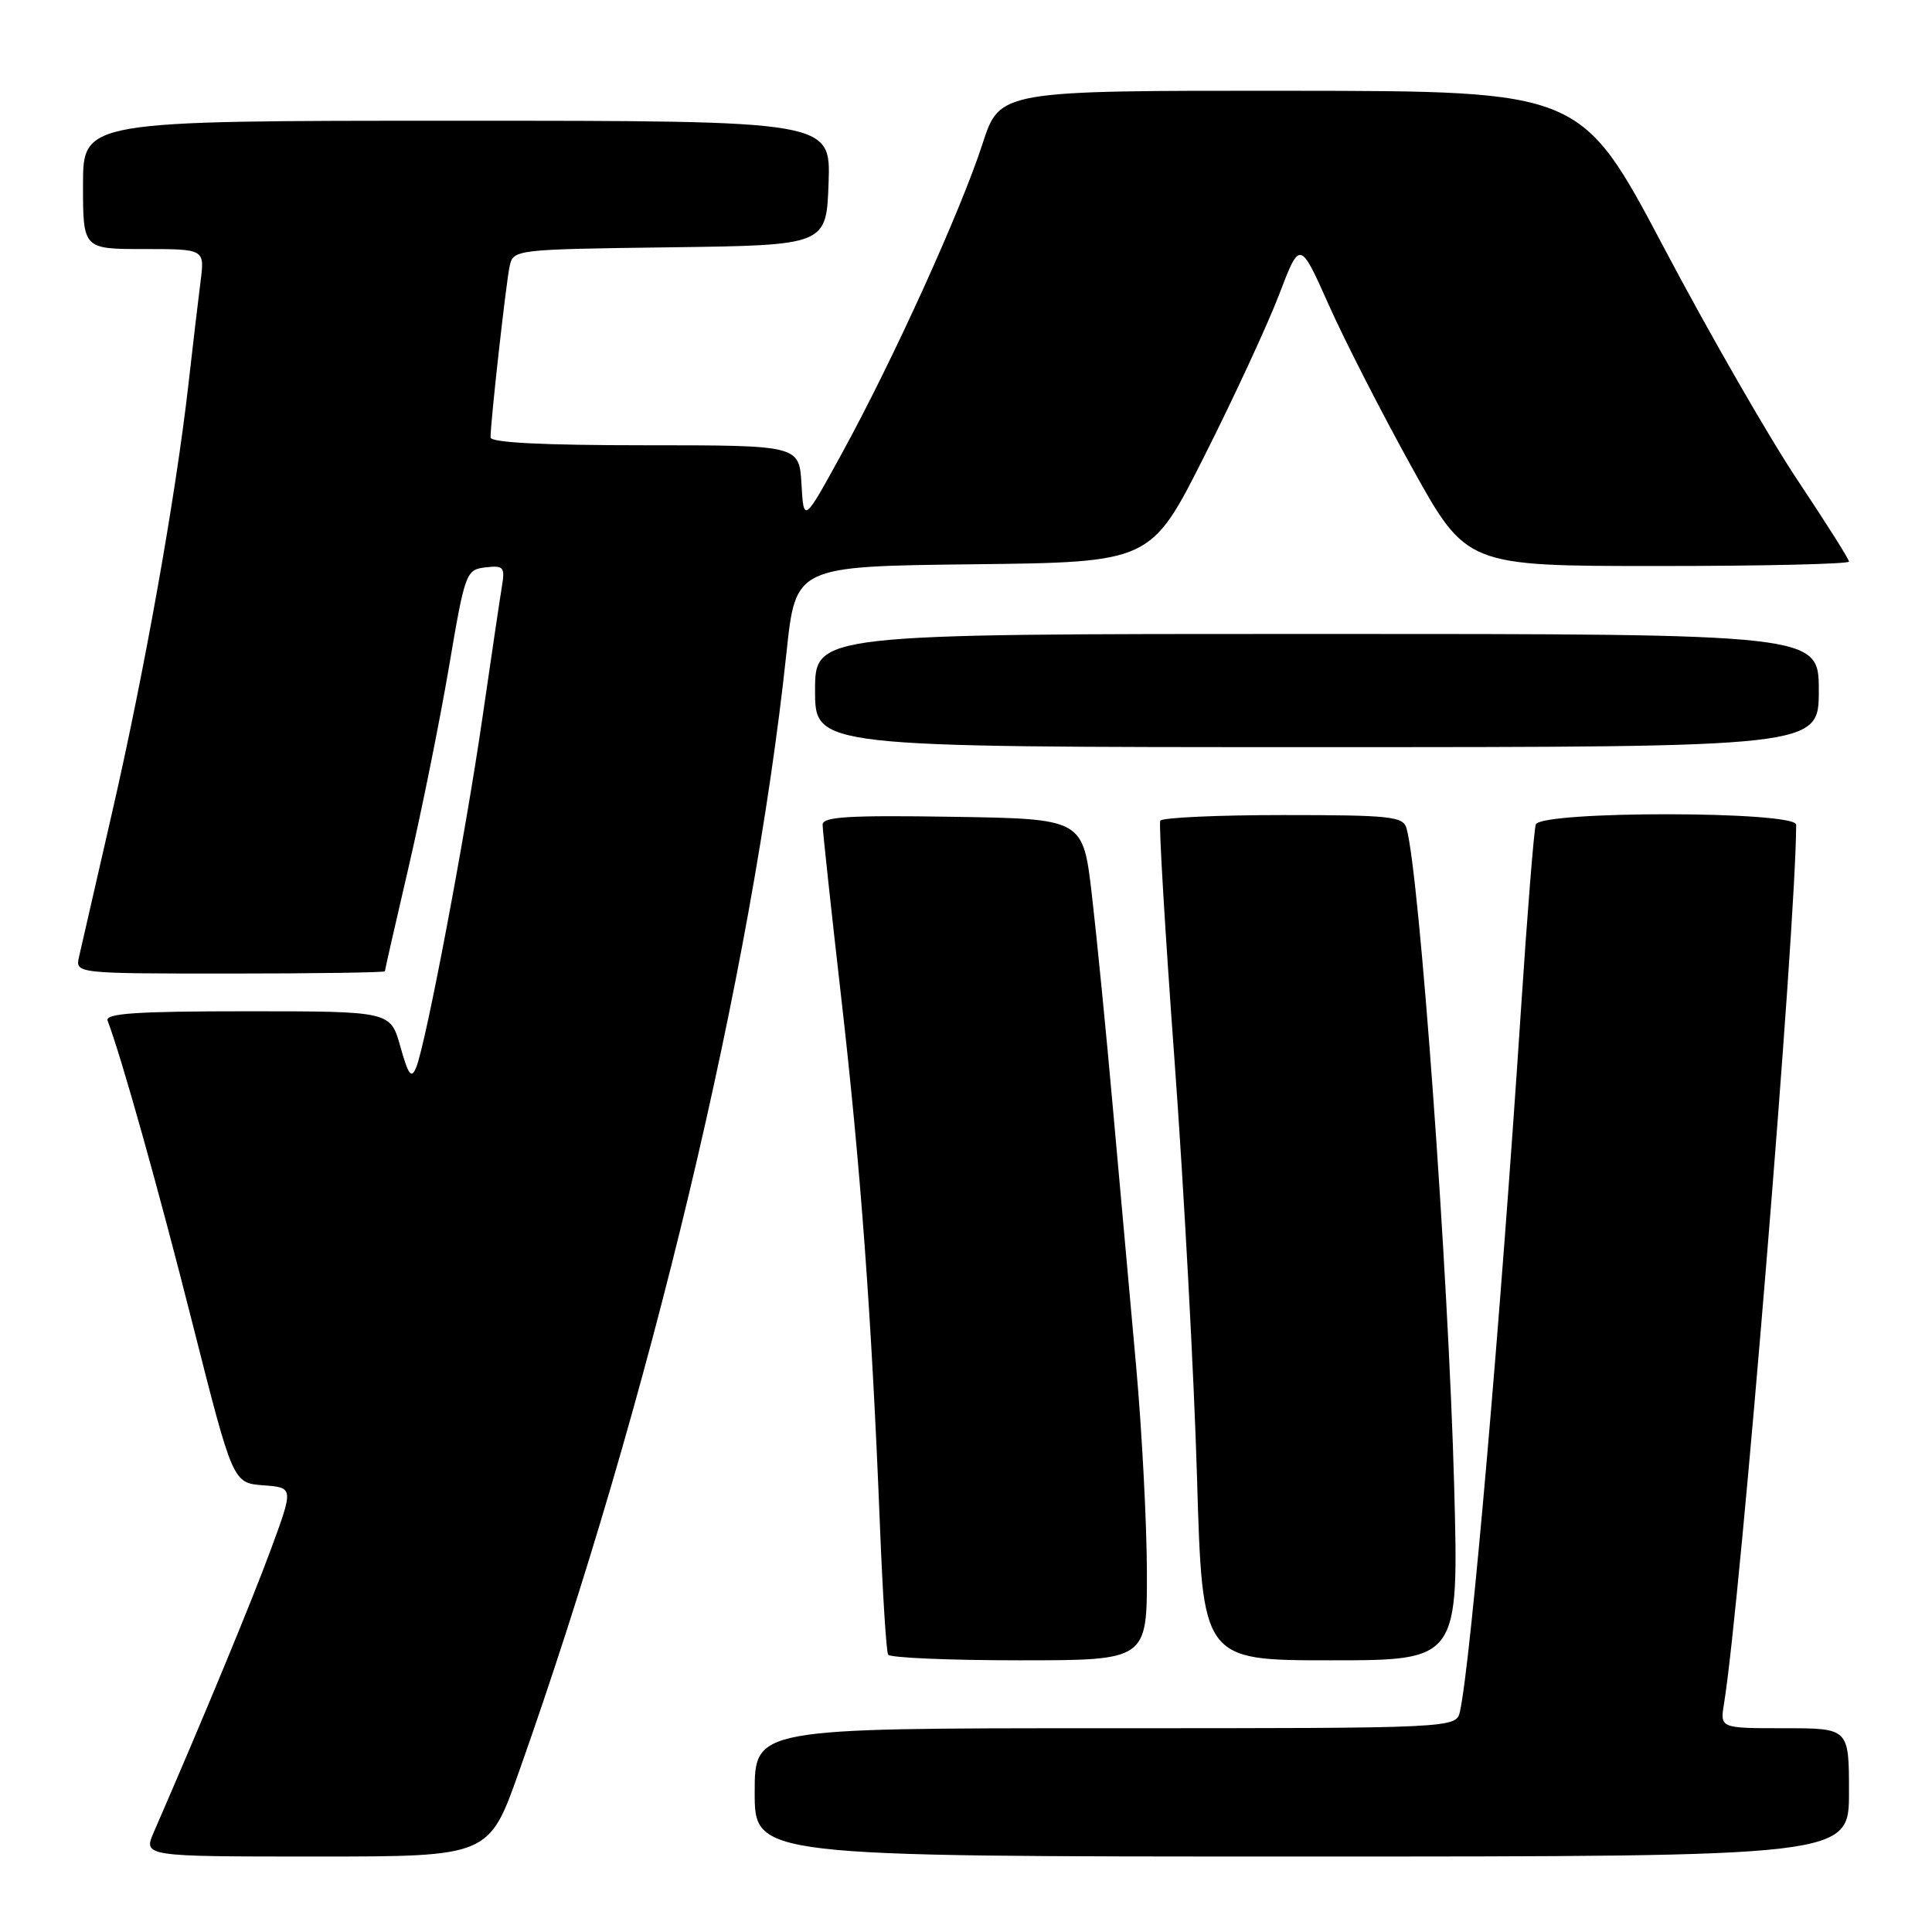 <?xml version="1.0" encoding="UTF-8" standalone="no"?>
<!DOCTYPE svg PUBLIC "-//W3C//DTD SVG 1.1//EN" "http://www.w3.org/Graphics/SVG/1.1/DTD/svg11.dtd" >
<svg xmlns="http://www.w3.org/2000/svg" xmlns:xlink="http://www.w3.org/1999/xlink" version="1.1" viewBox="0 0 256 256">
 <g >
 <path fill="currentColor"
d=" M 68.77 234.75 C 86.10 185.80 99.72 128.82 104.22 86.41 C 105.43 75.04 105.43 75.04 128.97 74.77 C 152.50 74.50 152.50 74.50 159.60 60.40 C 163.51 52.65 167.95 43.05 169.48 39.06 C 172.24 31.82 172.24 31.82 176.05 40.36 C 178.14 45.06 183.11 54.77 187.09 61.95 C 194.32 75.00 194.32 75.00 219.66 75.00 C 233.60 75.00 245.00 74.74 245.00 74.41 C 245.00 74.09 241.94 69.26 238.21 63.66 C 234.47 58.07 226.48 44.18 220.46 32.78 C 209.50 12.06 209.50 12.06 170.99 12.03 C 132.48 12.00 132.48 12.00 130.19 19.05 C 127.31 27.94 118.36 47.65 111.65 59.90 C 106.50 69.31 106.50 69.31 106.20 64.15 C 105.90 59.00 105.90 59.00 85.45 59.00 C 71.97 59.00 65.00 58.65 65.00 57.96 C 65.00 55.84 67.06 37.42 67.53 35.27 C 68.02 33.06 68.23 33.04 88.76 32.77 C 109.50 32.50 109.50 32.50 109.79 24.25 C 110.08 16.00 110.08 16.00 60.54 16.00 C 11.00 16.00 11.00 16.00 11.00 24.50 C 11.00 33.00 11.00 33.00 19.06 33.00 C 27.12 33.00 27.12 33.00 26.58 37.25 C 26.28 39.59 25.55 45.77 24.96 51.00 C 23.27 65.83 19.16 88.89 14.89 107.50 C 12.75 116.85 10.76 125.51 10.48 126.75 C 9.96 129.00 9.96 129.00 30.48 129.00 C 41.77 129.00 51.00 128.86 51.00 128.70 C 51.00 128.53 52.41 122.34 54.13 114.95 C 55.85 107.55 58.25 95.65 59.47 88.50 C 61.62 75.83 61.74 75.49 64.33 75.18 C 66.73 74.90 66.93 75.13 66.51 77.68 C 66.25 79.23 65.10 87.03 63.94 95.00 C 61.68 110.62 56.44 138.28 55.15 141.43 C 54.51 143.00 54.12 142.49 53.05 138.68 C 51.74 134.00 51.74 134.00 32.76 134.00 C 17.99 134.00 13.89 134.28 14.26 135.25 C 16.11 140.12 21.05 157.72 25.54 175.50 C 30.86 196.50 30.86 196.50 34.88 196.81 C 38.91 197.11 38.91 197.11 35.89 205.31 C 33.38 212.13 27.01 227.52 20.39 242.75 C 18.97 246.00 18.97 246.00 41.88 246.00 C 64.79 246.00 64.79 246.00 68.77 234.75 Z  M 245.00 237.50 C 245.00 229.00 245.00 229.00 236.45 229.00 C 227.91 229.00 227.91 229.00 228.44 225.75 C 230.62 212.49 238.00 122.59 238.00 109.28 C 238.00 107.45 204.14 107.42 203.50 109.25 C 203.26 109.94 202.37 121.07 201.52 134.00 C 198.82 175.09 194.90 220.17 193.46 226.75 C 192.96 229.00 192.96 229.00 146.48 229.00 C 100.00 229.00 100.00 229.00 100.00 237.50 C 100.00 246.00 100.00 246.00 172.50 246.00 C 245.00 246.00 245.00 246.00 245.00 237.50 Z  M 151.97 208.25 C 151.95 201.79 151.31 189.53 150.54 181.00 C 149.77 172.47 148.39 157.18 147.48 147.00 C 146.58 136.82 145.31 124.00 144.67 118.50 C 143.50 108.50 143.50 108.50 126.25 108.23 C 112.49 108.01 109.00 108.22 109.00 109.27 C 109.00 110.00 110.10 120.25 111.45 132.05 C 114.03 154.55 115.49 174.44 116.59 202.00 C 116.95 211.07 117.44 218.84 117.68 219.25 C 117.92 219.66 125.74 220.00 135.06 220.00 C 152.00 220.00 152.00 220.00 151.97 208.25 Z  M 192.68 196.75 C 191.92 168.62 188.08 115.67 186.37 109.75 C 185.92 108.18 184.25 108.00 169.99 108.00 C 161.26 108.00 153.95 108.34 153.74 108.75 C 153.53 109.16 154.38 123.45 155.63 140.50 C 156.88 157.55 158.22 182.41 158.61 195.75 C 159.32 220.00 159.32 220.00 176.31 220.00 C 193.31 220.00 193.31 220.00 192.68 196.75 Z  M 241.00 91.50 C 241.00 84.00 241.00 84.00 174.50 84.00 C 108.00 84.00 108.00 84.00 108.00 91.50 C 108.00 99.00 108.00 99.00 174.50 99.00 C 241.00 99.00 241.00 99.00 241.00 91.50 Z "/>
</g>
</svg>